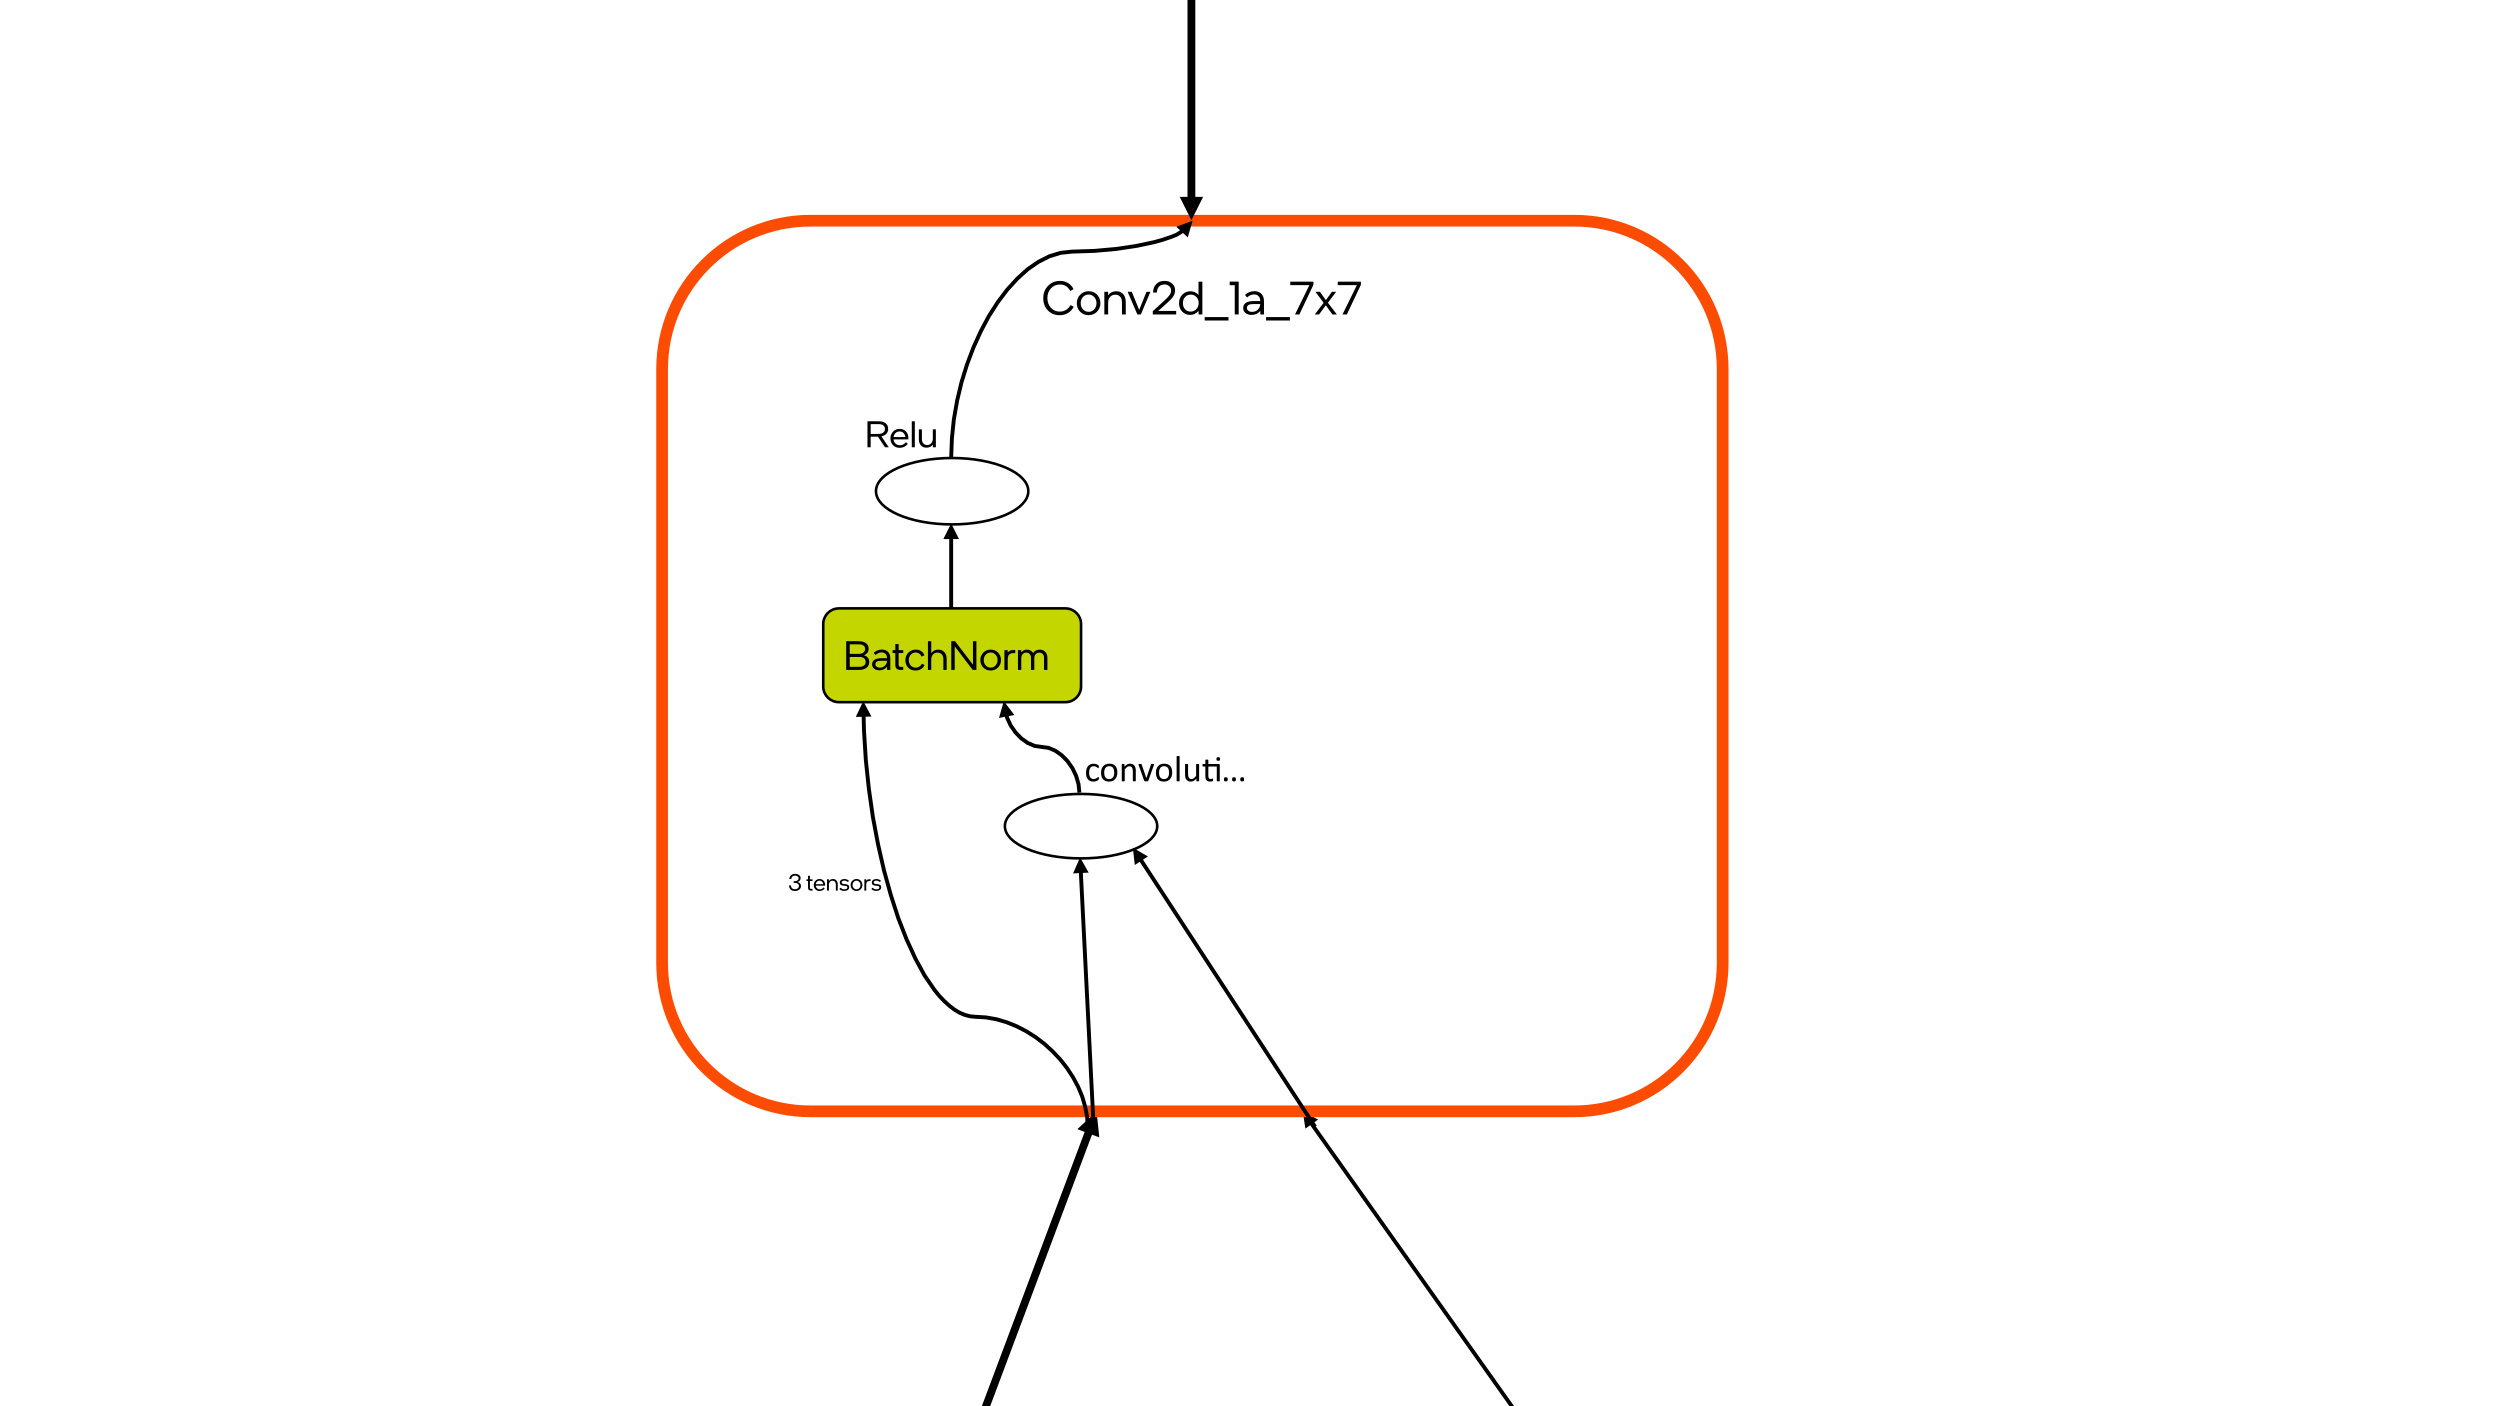 <?xml version="1.0" encoding="UTF-8"?>
<svg width="1280" height="720" overflow="hidden" version="1.1" xmlns="http://www.w3.org/2000/svg"><rect width="100%" height="100%" fill="#333333" stroke="none"/><defs><clipPath id="clipPath7708"><rect width="1280" height="720"/></clipPath><clipPath id="clipPath7714"><rect width="1280" height="720"/></clipPath><clipPath id="clipPath7720"><rect width="1280" height="720"/></clipPath><clipPath id="clipPath7726"><rect width="1280" height="720"/></clipPath><clipPath id="clipPath7732"><rect width="1280" height="720"/></clipPath><clipPath id="clipPath7738"><rect width="1280" height="720"/></clipPath><clipPath id="clipPath7744"><rect width="1280" height="720"/></clipPath><clipPath id="clipPath7750"><rect width="1280" height="720"/></clipPath><clipPath id="clipPath7756"><rect width="1280" height="720"/></clipPath><clipPath id="clipPath7762"><rect width="1280" height="720"/></clipPath><clipPath id="clipPath7768"><rect width="1280" height="720"/></clipPath><clipPath id="clipPath7774"><rect width="1280" height="720"/></clipPath><clipPath id="clipPath7780"><rect width="1280" height="720"/></clipPath><clipPath id="clipPath7786"><rect width="1280" height="720"/></clipPath></defs><path d="m0 0h1280v720h-1280z" clip-path="url(#clipPath7786)" fill="#fff"/><path d="m773.57 721.04-103.53-146.02 1.632-1.157 103.53 146.02zm-105.21-143.2-1.364-8.84 7.89 4.212z" clip-path="url(#clipPath7780)"/><path d="m488.87 768.22 70.93-189.15-3.745-1.405-70.93 189.15zm73.973-185.87-1.405-13.343-9.831 9.13z" clip-path="url(#clipPath7774)"/><path d="m339 189c0-41.975 34.027-76.002 76.002-76.002h391c41.975 0 76.002 34.027 76.002 76.002v304c0 41.975-34.027 76.002-76.002 76.002h-391c-41.975 0-76.002-34.027-76.002-76.002z" clip-path="url(#clipPath7768)" fill="#fff" fill-rule="evenodd" stroke="#fc4c02" stroke-miterlimit="8" stroke-width="6"/><path d="m612-1.8618e-6v102.78h-4v-102.78zm4 100.78-6 12-6-12z" clip-path="url(#clipPath7762)"/><g fill-rule="evenodd" stroke="#000" stroke-miterlimit="8" stroke-width="1.333"><path d="m448.5 251.5c0-9.389 17.461-17 39-17s39 7.611 39 17-17.461 17-39 17-39-7.611-39-17z" clip-path="url(#clipPath7756)" fill="#fff"/><path d="m421.5 319.5c0-4.418 3.582-8 8-8h116c4.418 0 8 3.582 8 8v32c0 4.418-3.582 8-8 8h-116c-4.418 0-8-3.582-8-8z" clip-path="url(#clipPath7750)" fill="#c4d600"/><path d="m514.5 423c0-9.113 17.461-16.5 39-16.5s39 7.387 39 16.5-17.461 16.5-39 16.5-39-7.387-39-16.5z" clip-path="url(#clipPath7744)" fill="#fff"/></g><path d="m486 234.42 0.376-9.906 1.007-9.88 1.699-9.753 2.264-9.5 2.832-9.123 3.335-8.809 3.776-8.308 4.159-7.813 4.605-7.191 4.863-6.443 5.189-5.695 5.396-4.888 5.61-3.889 5.825-2.944 5.861-1.804 5.945-0.639 11.537-0.376-0.057 3e-3 11.188-1-0.059 7e-3 10.437-1.562-0.06 0.011 9.375-2-0.068 0.017 4.125-1.188-0.04 0.013 3.75-1.25-0.052 0.019 3.313-1.313-0.17 0.087 3.597-2.295 1.076 1.687-3.678 2.345-3.427 1.358-3.796 1.266-4.179 1.203-9.439 2.013-10.497 1.572-11.246 1.005-11.528 0.376 0.074-5e-3 -5.812 0.625 0.187-0.039-5.687 1.75 0.157-0.063-5.688 2.875 0.119-0.071-5.5 3.813 0.101-0.081-5.312 4.812 0.068-0.067-5.125 5.625 0.059-0.071-4.813 6.375 0.044-0.063-4.562 7.125 0.04-0.07-4.125 7.75 0.028-0.056-3.75 8.25 0.025-0.06-3.313 8.75 0.02-0.057-2.812 9.062 0.017-0.064-2.25 9.437 0.013-0.06-1.688 9.687 0.01-0.07-1 9.813 4e-3 -0.064-0.375 9.875zm116.26-118.31 8.369-3.155-2.498 8.589z" clip-path="url(#clipPath7738)"/><path d="m488 311.7 9e-5 -37.029h-2l-9e-5 37.029zm3-35.695-4-8-4 8z" clip-path="url(#clipPath7732)"/><path d="m553.64 405.75-0.447-4.468-1.299-4.416-1.945-4.085-2.595-3.698-3.057-3.122-3.41-2.426-3.722-1.595-3.759-0.518-3.56-0.5 0.255 0.071-3.5-1.5 0.186 0.104-3.25-2.312 0.135 0.115-2.938-3 0.104 0.125-2.5-3.562 0.087 0.15-1.875-4 0.07 0.203-0.456-2.011-1.95 0.442 0.479 2.116 1.958 4.177 2.597 3.701 3.057 3.122 3.41 2.426 3.721 1.595 3.697 0.519 3.625 0.5-0.257-0.071 3.5 1.5-0.186-0.104 3.25 2.312-0.135-0.115 2.938 3-0.104-0.125 2.5 3.562-0.084-0.144 1.875 3.938-0.057-0.148 1.25 4.25-0.036-0.183 0.438 4.375zm-34.273-39.652-5.41-7.123-2.453 8.601z" clip-path="url(#clipPath7726)"/><path d="m672.49 577.44-89.685-137.32 1.675-1.094 89.684 137.32zm-91.467-134.56-1.026-8.885 7.724 4.511z" clip-path="url(#clipPath7720)"/><path d="m558.95 577.06-6.612-131.35 1.998-0.101 6.612 131.36zm-9.541-129.87 3.593-8.191 4.397 7.789z" clip-path="url(#clipPath7714)"/><path d="m557.92 577.16-0.316-5.377-1.021-5.36-1.529-5.288-2.166-5.161-2.668-4.955-3.11-4.76-3.554-4.506-3.931-4.185-4.248-3.868-4.57-3.491-4.823-3.046-5.018-2.604-5.213-2.098-5.351-1.593-5.489-0.957-5.432-0.316 0.035 3e-3 -2.688-0.25 0.155 0.027-2.688-0.688 0.138 0.046-2.688-1.125 0.125 0.063-2.625-1.562 0.095 0.064-2.625-2 0.065 0.054-2.625-2.375 0.052 0.051-2.625-2.75 0.058 0.066-2.5-3.125 0.045 0.06-5-7.312 0.053 0.087-4.688-8.625 0.03 0.061-4.5-9.812 0.022 0.053-4.25-10.875 0.02 0.057-3.812-11.813 0.012 0.04-3.5-12.625 0.011 0.044-3.062-13.375 8e-3 0.038-2.625-13.937 7e-3 0.044-2.063-14.438 5e-3 0.036-1.563-14.75 4e-3 0.043-0.937-15.062 1e-3 0.037-0.21-8.46-1.999 0.049 0.21 8.479 0.94 15.103 1.567 14.79 2.068 14.477 2.633 13.979 3.072 13.416 3.511 12.667 3.829 11.861 4.271 10.93 4.526 9.869 4.728 8.7 5.05 7.386 2.551 3.188 2.68 2.808 2.683 2.428 2.704 2.06 2.735 1.628 2.82 1.18 2.835 0.725 2.783 0.259 5.392 0.314-0.114-0.013 5.375 0.938-0.114-0.027 5.25 1.562-0.088-0.031 5.125 2.062-0.087-0.04 4.938 2.562-0.073-0.042 4.75 3-0.073-0.051 4.5 3.438-0.066-0.055 4.188 3.812-0.056-0.055 3.875 4.125-0.056-0.065 3.5 4.438-0.052-0.072 3.062 4.688-0.043-0.073 2.625 4.875-0.042-0.087 2.125 5.062-0.039-0.109 1.5 5.188-0.022-0.091 1 5.25-0.016-0.128 0.312 5.312zm-111.74-210.29-4.197-7.898-3.801 8.097z" clip-path="url(#clipPath7708)"/><g aria-label="Conv2d_1a_7x7ReluBatchNorm3 tensorsconvoluti…"><path d="m536.26 152.58q0 3 1.8 4.992 1.8 1.968 4.512 1.968 1.824 0 3.192-0.84 1.392-0.84 2.376-2.52l1.584 0.912q-1.08 2.064-2.952 3.192-1.848 1.104-4.248 1.104-3.648 0-6.024-2.472-2.352-2.472-2.352-6.288 0-3.744 2.448-6.264 2.472-2.544 6.144-2.544 2.328 0 4.104 1.104 1.8 1.08 2.808 3.096l-1.656 0.984q-0.936-1.704-2.232-2.52t-3.072-0.816q-2.76 0-4.608 1.968-1.824 1.968-1.824 4.944z"/><path d="m563.4 155.22q0 2.616-1.752 4.392-1.752 1.752-4.32 1.752t-4.296-1.752q-1.704-1.752-1.704-4.368t1.752-4.368q1.752-1.776 4.32-1.776t4.272 1.752q1.728 1.752 1.728 4.368zm-10.08 0.024q0 1.872 1.152 3.144 1.176 1.272 2.904 1.272 1.704 0 2.856-1.272 1.176-1.272 1.176-3.168 0-1.848-1.176-3.12-1.176-1.296-2.88-1.296t-2.88 1.272q-1.152 1.272-1.152 3.168z"/><path d="m565.42 149.41h1.92v1.8q0.696-1.008 1.752-1.536 1.08-0.552 2.4-0.552 2.304 0 3.6 1.488t1.296 4.08v6.312h-1.944v-6.192q0-1.824-0.912-2.88-0.888-1.056-2.496-1.056-1.656 0-2.664 1.128t-1.008 2.928v6.072h-1.944z"/><path d="m582.32 161-4.968-11.592h2.136l3.768 9.264 3.744-9.264h2.016l-4.92 11.592z"/><path d="m602.21 161h-11.976v-1.68l5.808-5.328q2.064-1.872 2.808-2.976t0.744-2.352q0-1.32-0.984-2.16-0.96-0.864-2.4-0.864-1.776 0-2.808 1.104-1.008 1.08-1.08 3.048h-1.968q0.048-2.736 1.632-4.344 1.608-1.632 4.272-1.632 2.352 0 3.864 1.368 1.536 1.344 1.536 3.432 0 1.68-0.936 3.12-0.912 1.416-3.48 3.672l-4.248 3.792h9.216z"/><path d="m613.64 144.2h1.968v16.8h-1.944v-1.872q-0.792 1.008-1.92 1.56-1.104 0.552-2.376 0.552-2.424 0-4.08-1.68-1.632-1.704-1.632-4.32 0-2.64 1.68-4.368 1.704-1.752 4.176-1.752 1.2 0 2.256 0.504 1.08 0.48 1.872 1.392zm-4.056 15.336q1.752 0 2.928-1.248 1.2-1.272 1.2-3.12 0-1.872-1.152-3.096t-2.88-1.224q-1.776 0-2.904 1.2t-1.128 3.144 1.104 3.144 2.832 1.2z"/><path d="m616.8 164.1v-1.752h12.192v1.752z"/><path d="m632.19 146.02h-2.592v-1.824h4.608v16.8h-2.016z"/><path d="m647.16 161h-1.896v-1.896q-0.696 1.008-1.896 1.584-1.176 0.552-2.544 0.552-1.92 0-3.12-0.96-1.2-0.984-1.2-2.568 0-1.752 1.344-2.64 1.344-0.912 3.984-0.912h3.408q-0.024-1.632-0.864-2.52-0.816-0.888-2.352-0.888-0.912 0-1.8 0.384t-1.752 1.176l-1.032-1.296q1.008-0.96 2.208-1.44 1.2-0.504 2.568-0.504 2.328 0 3.624 1.392 1.32 1.368 1.32 3.792zm-1.92-5.328h-3.384q-1.752 0-2.592 0.48t-0.84 1.512q0 0.864 0.72 1.44 0.744 0.576 1.896 0.576 1.728 0 2.904-1.104 1.2-1.128 1.296-2.904z"/><path d="m648.24 164.1v-1.752h12.192v1.752z"/><path d="m672.46 145.83-7.176 15.168h-2.232l7.344-15h-9.768v-1.8h11.832z"/><path d="m675.36 161h-2.184l4.512-5.976-4.2-5.616h2.304l3.048 4.248 3.096-4.248h2.16l-4.2 5.592 4.584 6h-2.28l-3.408-4.68z"/><path d="m696.77 145.83-7.176 15.168h-2.232l7.344-15h-9.768v-1.8h11.832z"/><path d="m451.27 223.4 3.781 5.605h-1.938l-3.591-5.415h-3.743v5.415h-1.634v-13.3h5.852q2.242 0 3.496 1.045 1.254 1.026 1.254 2.831 0 1.482-0.912 2.489t-2.565 1.33zm1.824-3.781q0-1.159-0.836-1.805-0.817-0.665-2.299-0.665h-4.18v5.016h4.047q1.501 0 2.375-0.684 0.893-0.703 0.893-1.862z"/><path d="m460.75 227.97q0.912 0 1.672-0.38 0.779-0.399 1.425-1.197l0.931 0.855q-0.779 1.026-1.824 1.539-1.045 0.494-2.337 0.494-2.071 0-3.401-1.349-1.311-1.368-1.311-3.496 0-2.071 1.349-3.458t3.325-1.387q2.014 0 3.268 1.311t1.254 3.42q0 0.152-0.019 0.361-0.019 0.19-0.038 0.285h-7.543q0.152 1.349 1.045 2.185 0.912 0.817 2.204 0.817zm-0.152-7.068q-1.197 0-2.052 0.779t-1.045 2.09h6.042q-0.171-1.33-0.969-2.09-0.798-0.779-1.976-0.779z"/><path d="m466.83 215.7h1.558v13.3h-1.558z"/><path d="m479.16 229h-1.539v-1.406q-0.551 0.798-1.387 1.216-0.836 0.399-1.9 0.399-1.805 0-2.85-1.178-1.026-1.178-1.026-3.211v-4.997h1.558v4.902q0 1.444 0.703 2.28 0.722 0.836 1.995 0.836 1.292 0 2.09-0.893t0.798-2.318v-4.807h1.558z"/><path d="m433.24 343v-14.7h6.363q2.457 0 3.801 1.008t1.344 2.856q0 1.176-0.609 2.037-0.609 0.84-1.827 1.302 1.365 0.357 2.037 1.239 0.693 0.861 0.693 2.226 0 1.806-1.407 2.919t-3.717 1.113zm9.702-10.752q0-1.155-0.861-1.743-0.861-0.609-2.52-0.609h-4.494v4.893h4.767q1.365 0 2.226-0.714 0.882-0.714 0.882-1.827zm0.294 6.699q0-1.176-0.798-1.869t-2.163-0.693h-5.208v5.019h4.977q1.449 0 2.31-0.672 0.882-0.672 0.882-1.785z"/><path d="m455.84 343h-1.659v-1.659q-0.609 0.882-1.659 1.386-1.029 0.483-2.226 0.483-1.68 0-2.73-0.84-1.05-0.861-1.05-2.247 0-1.533 1.176-2.31 1.176-0.798 3.486-0.798h2.982q-0.021-1.428-0.756-2.205-0.714-0.777-2.058-0.777-0.798 0-1.575 0.336t-1.533 1.029l-0.903-1.134q0.882-0.84 1.932-1.26 1.05-0.441 2.247-0.441 2.037 0 3.171 1.218 1.155 1.197 1.155 3.318zm-1.68-4.662h-2.961q-1.533 0-2.268 0.42t-0.735 1.323q0 0.756 0.63 1.26 0.651 0.504 1.659 0.504 1.512 0 2.541-0.966 1.05-0.987 1.134-2.541z"/><path d="m458.4 340.29v-5.922h-1.386v-1.512h1.386v-3.108h1.701v3.108h2.352v1.512h-2.352v5.775q0 0.672 0.294 1.008 0.315 0.315 0.945 0.315h1.113v1.533h-1.365q-1.407 0-2.058-0.651-0.63-0.651-0.63-2.058z"/><path d="m468.8 343.32q-2.331 0-3.801-1.47-1.449-1.491-1.449-3.885 0-2.268 1.533-3.822t3.759-1.554q1.617 0 2.751 0.756 1.155 0.735 1.743 2.142l-1.449 0.693q-0.483-1.05-1.26-1.575-0.756-0.525-1.806-0.525-1.491 0-2.52 1.134-1.008 1.113-1.008 2.751 0 1.659 1.008 2.772 1.029 1.092 2.562 1.092 0.987 0 1.827-0.525 0.861-0.546 1.386-1.512l1.323 0.714q-0.609 1.302-1.827 2.058t-2.772 0.756z"/><path d="m475.1 328.3h1.701v6.09q0.609-0.861 1.512-1.323 0.924-0.462 2.058-0.462 2.037 0 3.171 1.302 1.155 1.302 1.155 3.57v5.523h-1.701v-5.418q0-1.617-0.798-2.52-0.798-0.924-2.226-0.924t-2.31 0.987q-0.861 0.987-0.861 2.562v5.313h-1.701z"/><path d="m488.81 330.92v12.075h-1.764v-14.7h1.932l9.177 12.012v-12.012h1.764v14.7h-1.89z"/><path d="m512.5 337.94q0 2.289-1.533 3.843-1.533 1.533-3.78 1.533t-3.759-1.533q-1.491-1.533-1.491-3.822t1.533-3.822q1.533-1.554 3.78-1.554t3.738 1.533q1.512 1.533 1.512 3.822zm-8.82 0.021q0 1.638 1.008 2.751 1.029 1.113 2.541 1.113 1.491 0 2.499-1.113 1.029-1.113 1.029-2.772 0-1.617-1.029-2.73-1.029-1.134-2.52-1.134t-2.52 1.113q-1.008 1.113-1.008 2.772z"/><path d="m514.26 332.86h1.68v1.281q0.462-0.672 1.197-1.008t1.743-0.336h0.924v1.617h-0.945q-1.449 0-2.184 0.756-0.714 0.756-0.714 2.289v5.544h-1.701z"/><path d="m521.19 332.86h1.68v1.218q0.567-0.735 1.281-1.092 0.735-0.378 1.638-0.378 1.05 0 1.869 0.441t1.302 1.281q0.567-0.84 1.428-1.281 0.882-0.441 1.974-0.441 1.785 0 2.835 1.155 1.071 1.155 1.071 3.003v6.237h-1.722v-6.132q0-1.281-0.651-1.995-0.63-0.735-1.785-0.735-1.134 0-1.848 0.798-0.693 0.777-0.693 2.037v6.027h-1.701v-6.132q0-1.281-0.651-1.995-0.63-0.735-1.785-0.735-1.134 0-1.848 0.798-0.693 0.777-0.693 2.037v6.027h-1.701z"/><path d="m407.07 455.28q0.852 0 1.416-0.468 0.576-0.48 0.576-1.188 0-0.744-0.588-1.176-0.576-0.432-1.608-0.432h-0.528v-0.852h0.504q0.948 0 1.5-0.408 0.552-0.42 0.552-1.068 0-0.6-0.504-0.984t-1.32-0.384q-0.864 0-1.38 0.468-0.504 0.456-0.564 1.26h-0.984q0.036-1.128 0.852-1.884 0.828-0.756 2.124-0.756 1.236 0 2.016 0.636 0.792 0.624 0.792 1.56 0 0.696-0.408 1.212-0.396 0.516-1.152 0.78 0.864 0.24 1.296 0.756t0.432 1.32q0 1.068-0.864 1.8-0.864 0.72-2.184 0.72-1.404 0-2.232-0.756-0.816-0.768-0.828-2.1h0.972q0.048 0.936 0.588 1.44 0.552 0.504 1.524 0.504z"/><path d="m413.71 454.45v-3.384h-0.792v-0.864h0.792v-1.776h0.972v1.776h1.344v0.864h-1.344v3.3q0 0.384 0.168 0.576 0.18 0.18 0.54 0.18h0.636v0.876h-0.78q-0.804 0-1.176-0.372-0.36-0.372-0.36-1.176z"/><path d="m419.71 455.35q0.576 0 1.056-0.24 0.492-0.252 0.9-0.756l0.588 0.54q-0.492 0.648-1.152 0.972-0.66 0.312-1.476 0.312-1.308 0-2.148-0.852-0.828-0.864-0.828-2.208 0-1.308 0.852-2.184t2.1-0.876q1.272 0 2.064 0.828t0.792 2.16q0 0.096-0.012 0.228-0.012 0.12-0.024 0.18h-4.764q0.096 0.852 0.66 1.38 0.576 0.516 1.392 0.516zm-0.096-4.464q-0.756 0-1.296 0.492t-0.66 1.32h3.816q-0.108-0.84-0.612-1.32-0.504-0.492-1.248-0.492z"/><path d="m423.44 450.2h0.96v0.9q0.348-0.504 0.876-0.768 0.54-0.276 1.2-0.276 1.152 0 1.8 0.744t0.648 2.04v3.156h-0.972v-3.096q0-0.912-0.456-1.44-0.444-0.528-1.248-0.528-0.828 0-1.332 0.564t-0.504 1.464v3.036h-0.972z"/><path d="m434.79 454.31q0 0.816-0.696 1.332t-1.812 0.516q-0.732 0-1.38-0.228-0.636-0.24-1.152-0.708l0.504-0.744q0.552 0.456 1.032 0.66t1.02 0.204q0.696 0 1.116-0.264 0.432-0.276 0.432-0.708 0-0.444-0.36-0.636-0.36-0.204-1.188-0.216-1.212-0.048-1.776-0.444-0.552-0.396-0.552-1.236 0-0.768 0.636-1.272 0.648-0.516 1.656-0.516 0.684 0 1.284 0.216t1.092 0.636l-0.468 0.732q-0.492-0.396-0.948-0.576t-0.972-0.18q-0.588 0-0.972 0.264-0.372 0.264-0.372 0.648 0 0.42 0.336 0.612t1.068 0.228q1.308 0.036 1.884 0.432 0.588 0.396 0.588 1.248z"/><path d="m441.55 453.11q0 1.308-0.876 2.196-0.876 0.876-2.16 0.876t-2.148-0.876q-0.852-0.876-0.852-2.184t0.876-2.184q0.876-0.888 2.16-0.888t2.136 0.876q0.864 0.876 0.864 2.184zm-5.04 0.012q0 0.936 0.576 1.572 0.588 0.636 1.452 0.636 0.852 0 1.428-0.636 0.588-0.636 0.588-1.584 0-0.924-0.588-1.56-0.588-0.648-1.44-0.648t-1.44 0.636q-0.576 0.636-0.576 1.584z"/><path d="m442.55 450.2h0.96v0.732q0.264-0.384 0.684-0.576t0.996-0.192h0.528v0.924h-0.54q-0.828 0-1.248 0.432-0.408 0.432-0.408 1.308v3.168h-0.972z"/><path d="m451.18 454.31q0 0.816-0.696 1.332t-1.812 0.516q-0.732 0-1.38-0.228-0.636-0.24-1.152-0.708l0.504-0.744q0.552 0.456 1.032 0.66t1.02 0.204q0.696 0 1.116-0.264 0.432-0.276 0.432-0.708 0-0.444-0.36-0.636-0.36-0.204-1.188-0.216-1.212-0.048-1.776-0.444-0.552-0.396-0.552-1.236 0-0.768 0.636-1.272 0.648-0.516 1.656-0.516 0.684 0 1.284 0.216t1.092 0.636l-0.468 0.732q-0.492-0.396-0.948-0.576t-0.972-0.18q-0.588 0-0.972 0.264-0.372 0.264-0.372 0.648 0 0.42 0.336 0.612t1.068 0.228q1.308 0.036 1.884 0.432 0.588 0.396 0.588 1.248z"/><path d="m562.64 398.5q0 0.158-9e-3 0.278-9e-3 0.111-0.037 0.195-0.019 0.074-0.056 0.139-0.028 0.056-0.148 0.176-0.111 0.111-0.39 0.288-0.278 0.167-0.631 0.306-0.343 0.13-0.751 0.213-0.408 0.084-0.844 0.084-0.9 0-1.596-0.297-0.696-0.297-1.169-0.863-0.464-0.575-0.714-1.401-0.241-0.835-0.241-1.92 0-1.234 0.297-2.115 0.306-0.891 0.826-1.456 0.529-0.566 1.234-0.835 0.714-0.278 1.54-0.278 0.399 0 0.77 0.074 0.38 0.074 0.696 0.195 0.315 0.121 0.557 0.278 0.25 0.158 0.362 0.269t0.148 0.176q0.046 0.065 0.074 0.158 0.028 0.084 0.037 0.195 9e-3 0.111 9e-3 0.278 0 0.362-0.084 0.51-0.084 0.139-0.204 0.139-0.139 0-0.325-0.148-0.176-0.158-0.455-0.343-0.278-0.186-0.677-0.334-0.39-0.158-0.928-0.158-1.104 0-1.698 0.854-0.584 0.844-0.584 2.458 0 0.807 0.148 1.419 0.158 0.603 0.455 1.011 0.297 0.408 0.724 0.612 0.436 0.195 0.993 0.195 0.529 0 0.928-0.167 0.399-0.167 0.687-0.362 0.297-0.204 0.492-0.362 0.204-0.167 0.315-0.167 0.065 0 0.111 0.037 0.046 0.037 0.074 0.13 0.037 0.084 0.046 0.223 0.019 0.13 0.019 0.315z"/><path d="m572.09 395.5q0 1.02-0.269 1.883-0.269 0.854-0.807 1.475-0.529 0.622-1.336 0.974-0.798 0.343-1.855 0.343-1.03 0-1.8-0.306-0.761-0.306-1.271-0.891t-0.761-1.419-0.25-1.893q0-1.02 0.26-1.874 0.269-0.863 0.798-1.484 0.538-0.622 1.336-0.965 0.798-0.343 1.865-0.343 1.03 0 1.79 0.306 0.77 0.306 1.28 0.891 0.51 0.584 0.761 1.419 0.26 0.835 0.26 1.883zm-1.614 0.102q0-0.677-0.13-1.28-0.121-0.603-0.408-1.058-0.288-0.455-0.779-0.714-0.492-0.269-1.225-0.269-0.677 0-1.169 0.241-0.482 0.241-0.798 0.687-0.315 0.436-0.473 1.039-0.148 0.603-0.148 1.317 0 0.687 0.121 1.29 0.13 0.603 0.417 1.058 0.297 0.445 0.789 0.714 0.492 0.26 1.225 0.26 0.668 0 1.16-0.241t0.807-0.677q0.315-0.436 0.464-1.039 0.148-0.603 0.148-1.327z"/><path d="m581.53 399.77q0 0.074-0.037 0.13-0.037 0.046-0.121 0.084-0.084 0.037-0.232 0.056-0.148 0.019-0.371 0.019-0.232 0-0.38-0.019t-0.232-0.056q-0.084-0.037-0.121-0.084-0.037-0.056-0.037-0.13v-4.889q0-0.714-0.111-1.15-0.111-0.436-0.325-0.751t-0.557-0.482q-0.334-0.167-0.779-0.167-0.575 0-1.15 0.408-0.575 0.408-1.206 1.197v5.835q0 0.074-0.037 0.13-0.037 0.046-0.121 0.084-0.084 0.037-0.232 0.056-0.148 0.019-0.38 0.019-0.223 0-0.371-0.019t-0.241-0.056q-0.084-0.037-0.121-0.084-0.028-0.056-0.028-0.13v-8.35q0-0.074 0.028-0.121 0.028-0.056 0.111-0.093 0.084-0.046 0.213-0.056 0.13-0.019 0.343-0.019 0.204 0 0.334 0.019 0.139 9e-3 0.213 0.056 0.074 0.037 0.102 0.093 0.037 0.046 0.037 0.121v1.104q0.705-0.789 1.401-1.15 0.705-0.371 1.419-0.371 0.835 0 1.401 0.288 0.575 0.278 0.928 0.751 0.353 0.473 0.501 1.113 0.158 0.631 0.158 1.522z"/><path d="m590.85 391.4q0 0.037-9e-3 0.084 0 0.037-9e-3 0.084t-0.028 0.102q-9e-3 0.056-0.028 0.121l-2.848 7.932q-0.037 0.102-0.102 0.167-0.056 0.065-0.176 0.102-0.121 0.037-0.306 0.046-0.186 0.019-0.464 0.019t-0.464-0.019q-0.186-0.019-0.306-0.056-0.111-0.037-0.176-0.102-0.065-0.065-0.102-0.158l-2.839-7.932q-0.037-0.111-0.065-0.195-0.019-0.084-0.028-0.121 0-0.046 0-0.074 0-0.074 0.037-0.13 0.037-0.056 0.121-0.084 0.093-0.037 0.232-0.046 0.148-9e-3 0.362-9e-3 0.269 0 0.427 0.019 0.167 9e-3 0.25 0.046 0.093 0.037 0.13 0.093 0.046 0.056 0.084 0.139l2.356 6.884 0.037 0.111 0.028-0.111 2.329-6.884q0.019-0.084 0.065-0.139 0.046-0.056 0.13-0.093 0.093-0.037 0.241-0.046 0.158-0.019 0.408-0.019 0.213 0 0.353 9e-3t0.213 0.046q0.084 0.037 0.111 0.093 0.037 0.046 0.037 0.121z"/><path d="m600.18 395.5q0 1.02-0.269 1.883-0.269 0.854-0.807 1.475-0.529 0.622-1.336 0.974-0.798 0.343-1.855 0.343-1.03 0-1.8-0.306-0.761-0.306-1.271-0.891-0.51-0.584-0.761-1.419-0.25-0.835-0.25-1.893 0-1.02 0.26-1.874 0.269-0.863 0.798-1.484 0.538-0.622 1.336-0.965t1.865-0.343q1.03 0 1.79 0.306 0.77 0.306 1.28 0.891 0.51 0.584 0.761 1.419 0.26 0.835 0.26 1.883zm-1.614 0.102q0-0.677-0.13-1.28-0.121-0.603-0.408-1.058t-0.779-0.714q-0.492-0.269-1.225-0.269-0.677 0-1.169 0.241-0.482 0.241-0.798 0.687-0.315 0.436-0.473 1.039-0.148 0.603-0.148 1.317 0 0.687 0.121 1.29 0.13 0.603 0.417 1.058 0.297 0.445 0.789 0.714 0.492 0.26 1.225 0.26 0.668 0 1.16-0.241t0.807-0.677q0.315-0.436 0.464-1.039t0.148-1.327z"/><path d="m603.96 399.77q0 0.074-0.037 0.13-0.037 0.046-0.121 0.084t-0.232 0.056q-0.148 0.019-0.38 0.019-0.223 0-0.371-0.019t-0.241-0.056q-0.084-0.037-0.121-0.084-0.028-0.056-0.028-0.13v-12.395q0-0.074 0.028-0.13 0.037-0.056 0.121-0.093 0.093-0.037 0.241-0.056 0.148-0.019 0.371-0.019 0.232 0 0.38 0.019 0.148 0.019 0.232 0.056t0.121 0.093 0.037 0.13z"/><path d="m613.95 399.77q0 0.074-0.037 0.13-0.028 0.046-0.111 0.084-0.084 0.037-0.223 0.056-0.13 0.019-0.325 0.019-0.213 0-0.353-0.019-0.13-0.019-0.213-0.056-0.074-0.037-0.102-0.084-0.028-0.056-0.028-0.13v-1.104q-0.714 0.789-1.41 1.15-0.696 0.362-1.41 0.362-0.835 0-1.41-0.278-0.566-0.278-0.918-0.751-0.353-0.482-0.51-1.113-0.148-0.64-0.148-1.549v-5.065q0-0.074 0.028-0.121 0.037-0.056 0.13-0.093 0.093-0.046 0.241-0.056 0.148-0.019 0.371-0.019 0.223 0 0.371 0.019 0.148 9e-3 0.232 0.056 0.093 0.037 0.13 0.093 0.037 0.046 0.037 0.121v4.861q0 0.733 0.102 1.178 0.111 0.436 0.325 0.751 0.223 0.306 0.557 0.482 0.334 0.167 0.779 0.167 0.575 0 1.141-0.408 0.575-0.408 1.215-1.197v-5.835q0-0.074 0.028-0.121 0.037-0.056 0.13-0.093 0.093-0.046 0.232-0.056 0.148-0.019 0.38-0.019 0.223 0 0.371 0.019 0.148 9e-3 0.232 0.056 0.084 0.037 0.121 0.093 0.046 0.046 0.046 0.121z"/><path d="m624.04 391.18q0.278 0 0.38 0.13 0.102 0.121 0.102 0.362v8.099q0 0.074-0.037 0.13-0.037 0.046-0.13 0.084-0.084 0.037-0.232 0.056-0.148 0.019-0.362 0.019-0.232 0-0.38-0.019t-0.241-0.056q-0.084-0.037-0.121-0.084-0.037-0.056-0.037-0.13v-7.32h-4.314v4.657q0 0.863 0.25 1.308 0.26 0.436 0.918 0.436 0.213 0 0.38-0.037 0.167-0.046 0.297-0.093 0.13-0.046 0.223-0.084 0.093-0.046 0.167-0.046 0.046 0 0.084 0.028 0.046 0.019 0.065 0.084 0.028 0.065 0.046 0.176 0.019 0.111 0.019 0.278 0 0.269-0.037 0.427-0.037 0.148-0.111 0.232-0.074 0.074-0.223 0.139-0.148 0.065-0.343 0.102-0.186 0.046-0.399 0.074t-0.427 0.028q-0.649 0-1.113-0.167-0.464-0.176-0.761-0.52-0.297-0.353-0.436-0.881-0.13-0.538-0.13-1.262v-4.88h-1.169q-0.139 0-0.223-0.148-0.084-0.148-0.084-0.482 0-0.176 0.019-0.297 0.028-0.121 0.065-0.195 0.037-0.084 0.093-0.111 0.065-0.037 0.139-0.037h1.16v-1.985q0-0.065 0.028-0.121 0.037-0.056 0.121-0.093 0.093-0.046 0.241-0.065 0.148-0.019 0.371-0.019 0.232 0 0.38 0.019 0.148 0.019 0.232 0.065 0.084 0.037 0.121 0.093t0.037 0.121v1.985zm0.659-2.579q0 0.538-0.204 0.733-0.204 0.195-0.751 0.195-0.538 0-0.742-0.186-0.195-0.195-0.195-0.724 0-0.538 0.204-0.733 0.204-0.195 0.751-0.195 0.538 0 0.733 0.195 0.204 0.186 0.204 0.714z"/><path d="m628.6 399q0 0.649-0.223 0.872-0.213 0.213-0.77 0.213-0.538 0-0.751-0.213t-0.213-0.844q0-0.649 0.213-0.863 0.223-0.223 0.779-0.223 0.538 0 0.751 0.213t0.213 0.844zm4.184 0q0 0.649-0.213 0.872-0.213 0.213-0.77 0.213-0.538 0-0.751-0.213t-0.213-0.844q0-0.649 0.213-0.863 0.223-0.223 0.77-0.223t0.751 0.213q0.213 0.213 0.213 0.844zm4.193 0q0 0.649-0.223 0.872-0.213 0.213-0.77 0.213-0.538 0-0.751-0.213t-0.213-0.844q0-0.649 0.213-0.863 0.223-0.223 0.779-0.223 0.538 0 0.751 0.213t0.213 0.844z"/></g></svg>
